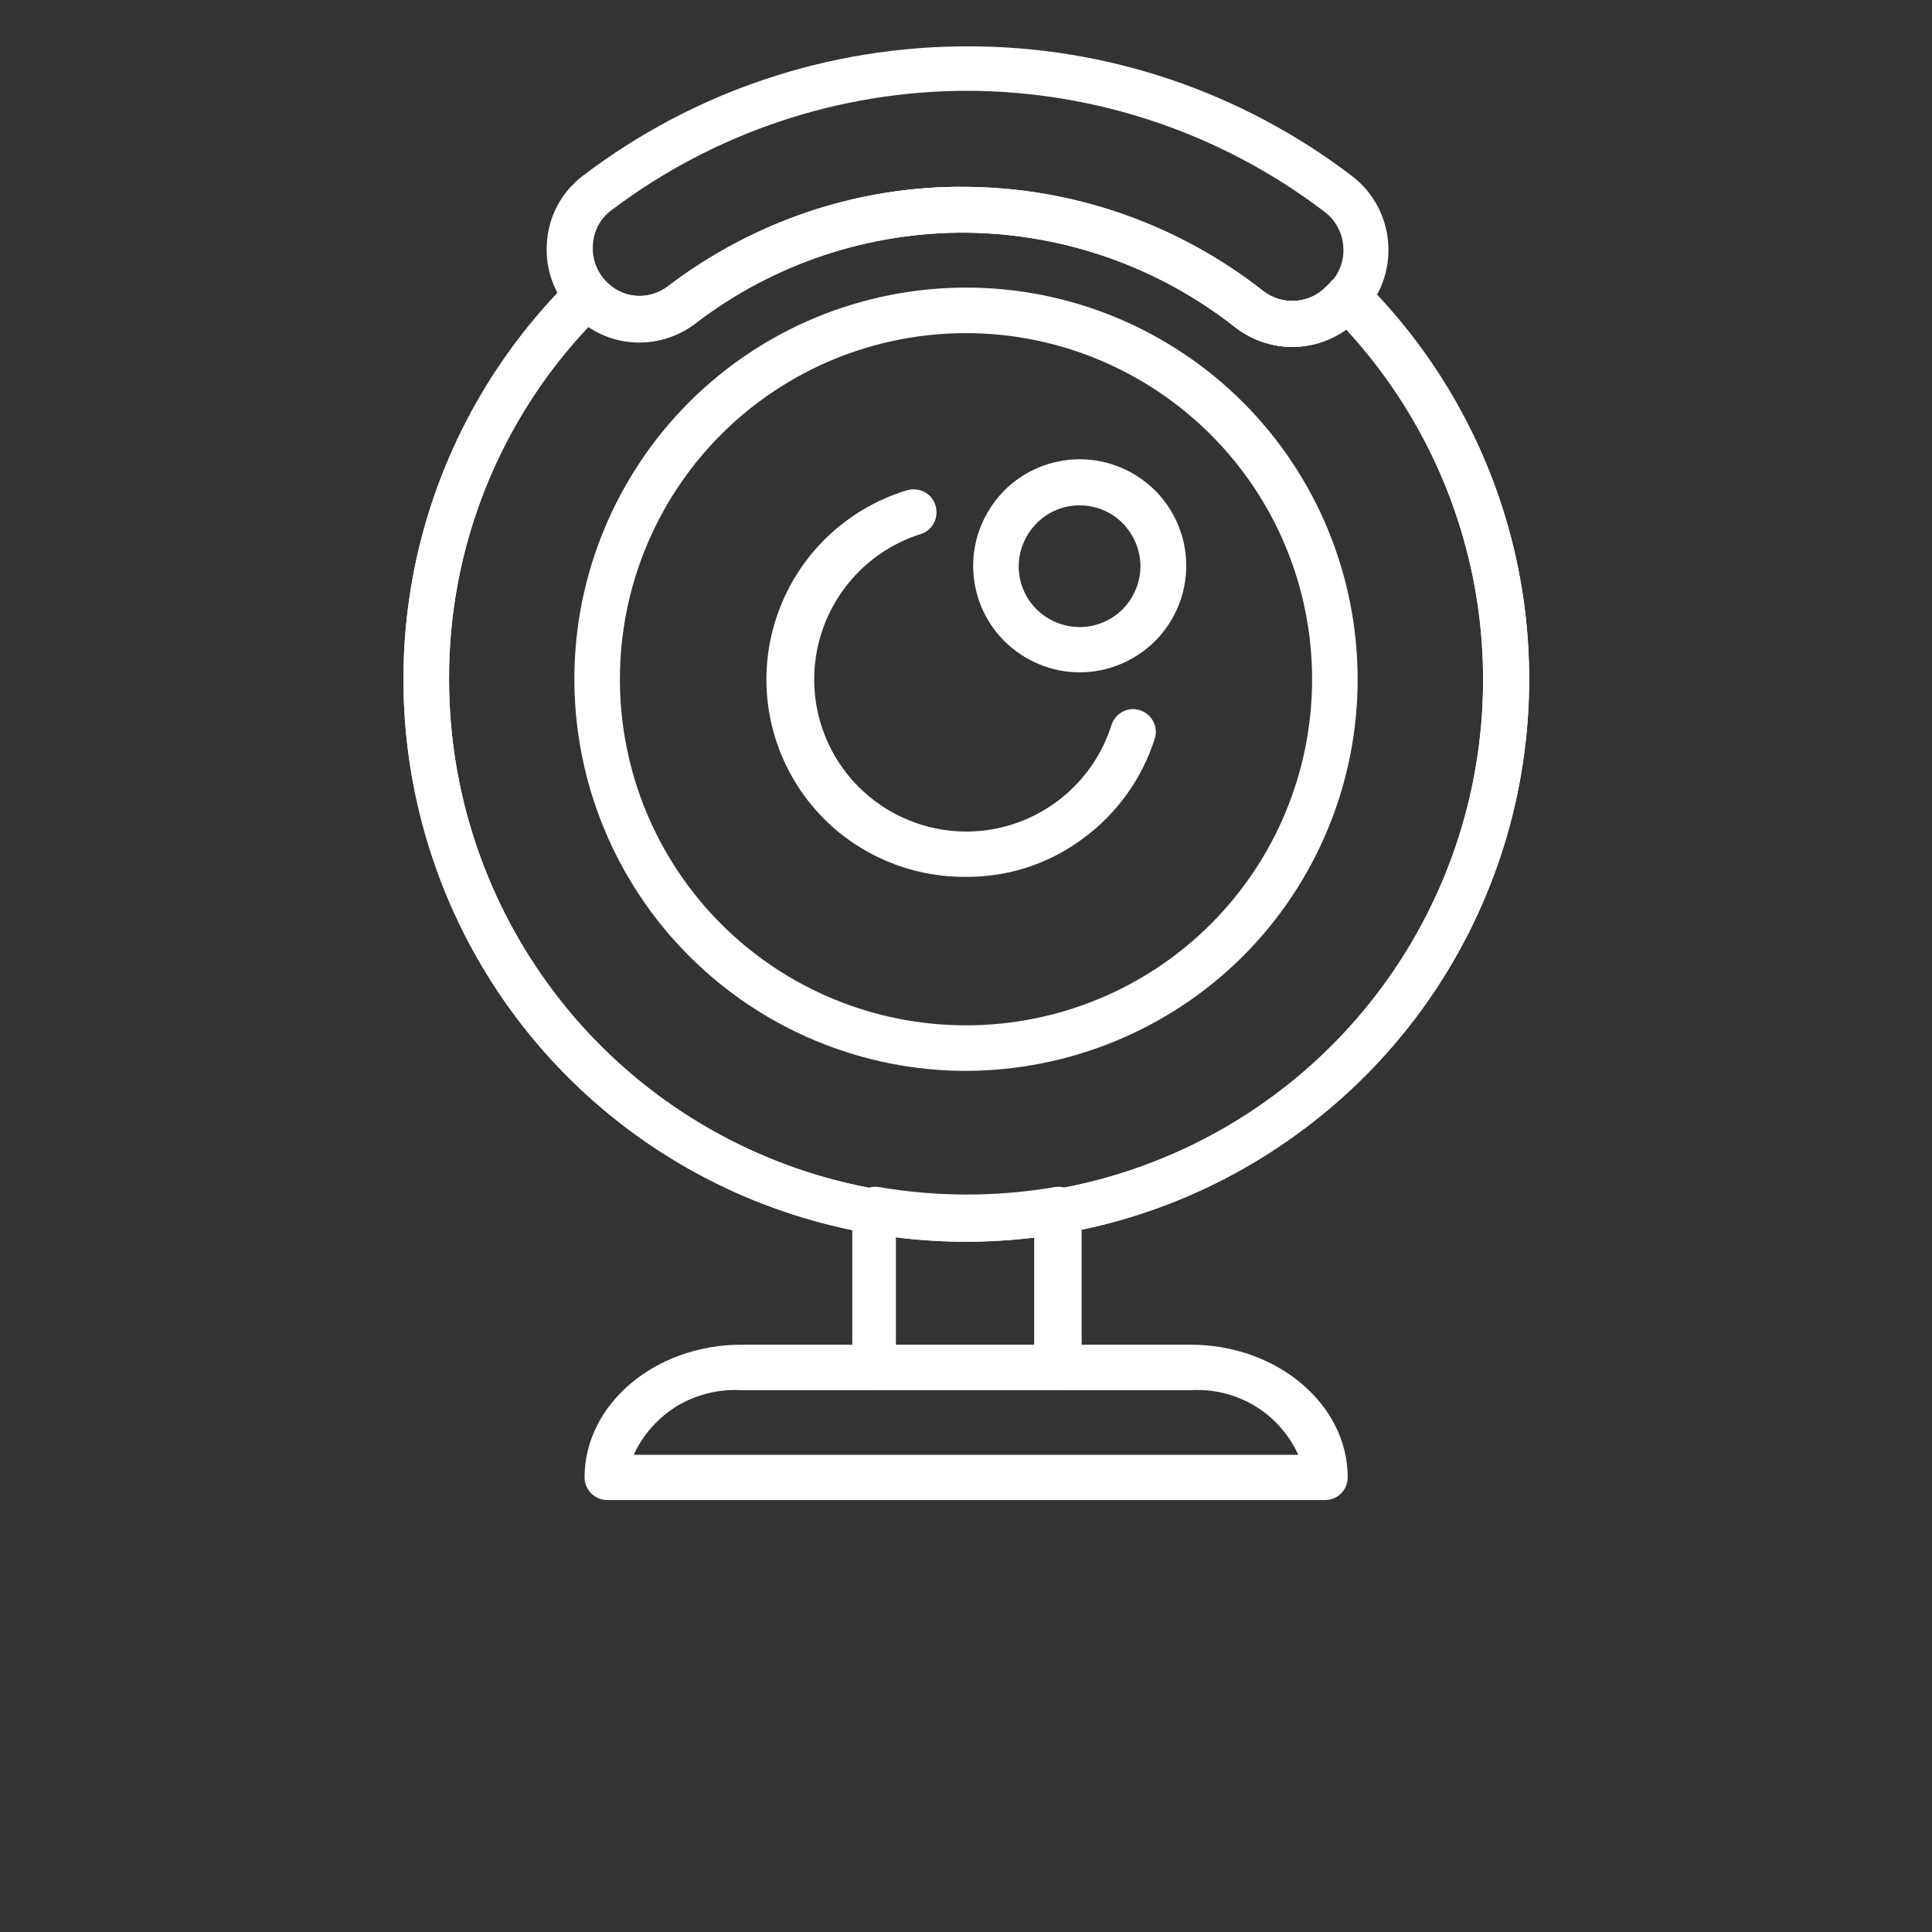 <?xml version="1.0" encoding="utf-8"?>
<!-- Generator: Adobe Illustrator 26.4.1, SVG Export Plug-In . SVG Version: 6.00 Build 0)  -->
<svg version="1.1" id="Calque_1" xmlns="http://www.w3.org/2000/svg" xmlns:xlink="http://www.w3.org/1999/xlink" x="0px" y="0px"
	 viewBox="0 0 700 700" style="enable-background:new 0 0 700 700;" xml:space="preserve">
<rect x="0" y="0" width="700" height="700" fill="#333333" stroke="none"/>
<style type="text/css">
	.st0{fill:#FFFFFF;}
</style>
<g>
	<path class="st0" d="M350,449.9c-40.4,0-80-12-113.6-34.5c-33.6-22.5-59.7-54.5-75-91.9s-19.2-78.5-11.1-118.2
		c8.1-39.6,27.9-75.9,56.7-104.3c1.7-1.5,3.8-2.4,6.1-2.4c2.3,0.1,4.4,1.1,5.9,2.8l1.1,1.2v0c2.9,2.7,6.7,4.4,10.7,4.6
		c4,0.2,7.9-1,11.1-3.4c31.1-23.7,69.2-36.5,108.3-36.1c39.1,0.3,77,13.7,107.7,37.9c3.3,2.5,7.4,3.7,11.6,3.4
		c4.2-0.3,8.1-2.1,11-5.1l1-1c1.3-1.8,3.2-3,5.4-3.4c2.6-0.4,5.3,0.4,7.2,2.3c28.6,28.5,48.1,64.8,56,104.3
		c7.9,39.5,3.9,80.6-11.5,117.8c-15.4,37.3-41.6,69.1-75.1,91.5C429.8,438,390.3,449.9,350,449.9L350,449.9z M213.4,118.2
		c-32.7,34.6-50.9,80.4-50.7,128c0,40.8,13.3,80.5,37.9,113.1c24.6,32.6,59.2,56.2,98.4,67.3c39.3,11.1,81.1,9.1,119.1-5.7
		c38-14.8,70.2-41.7,91.5-76.4c21.4-34.8,30.8-75.6,26.9-116.2c-3.9-40.6-21-78.8-48.7-108.9c-5.9,4.2-12.9,6.4-20.1,6.3
		c-7.2-0.1-14.2-2.6-19.9-6.9c-27.8-22-62.1-34.1-97.5-34.5c-35.4-0.3-70,11.2-98.1,32.7c-5.5,4.3-12.2,6.7-19.1,6.9
		C226,124,219.1,122.1,213.4,118.2L213.4,118.2z"/>
	<path class="st0" d="M382.9,503.7h-65.9c-4.5,0-8.2-3.7-8.2-8.2v-57.1c0-2.4,1-4.8,2.9-6.4s4.3-2.3,6.8-1.9
		c21.1,3.6,42.6,3.6,63.7,0c2.4-0.4,4.9,0.3,6.8,1.9c1.9,1.6,2.9,3.9,2.9,6.4v57.1c0,2.3-0.9,4.5-2.6,6.1
		C387.5,503.1,385.2,503.9,382.9,503.7L382.9,503.7z M324.6,487.2l50.1,0v-39.3c-16.6,2.1-33.4,2.1-50.1,0V487.2z"/>
	<path class="st0" d="M480,543.5h-260c-4.5,0-8.2-3.7-8.2-8.2c0-26.5,25.5-48.1,56.9-48.1h162.6c31.4,0,57,21.6,57,48.1
		c0,2.2-0.9,4.3-2.4,5.8C484.3,542.7,482.2,543.5,480,543.5L480,543.5z M229.6,527.1h240.8c-3.4-7.4-8.9-13.6-15.9-17.8
		c-7-4.2-15.1-6.1-23.2-5.6H268.7c-8.1-0.5-16.2,1.5-23.2,5.6C238.6,513.5,233,519.7,229.6,527.1L229.6,527.1z"/>
	<path class="st0" d="M468.2,125.6c-7.4,0-14.5-2.4-20.3-6.9c-27.8-22-62.1-34.1-97.6-34.5s-70,11.2-98.2,32.7
		c-6.2,4.9-13.9,7.5-21.7,7.2c-7.9-0.3-15.4-3.4-21.2-8.7c-7.5-6.8-11.6-16.5-11.1-26.6c0.4-10,5.2-19.2,13.2-25.2
		c40.1-30.5,89.1-46.9,139.4-46.8C401,16.7,450,33.3,490,63.9c7.7,5.9,12.4,14.9,13,24.6c0.6,9.7-3,19.2-9.9,26l-1.1,1.2
		C485.7,122,477.1,125.6,468.2,125.6L468.2,125.6z M347.9,67.9c39.8,0,78.5,13.3,109.9,37.7c3.3,2.5,7.4,3.7,11.6,3.4
		c4.2-0.3,8.1-2.1,11-5.1l1.3-1.1c3.5-3.5,5.4-8.4,5-13.4c-0.3-4.9-2.7-9.5-6.6-12.5C443.1,48.6,397.7,33.1,351,32.9
		c-46.7-0.1-92.2,15.1-129.5,43.3c-4.1,3-6.5,7.7-6.7,12.8c-0.3,5.2,1.8,10.3,5.7,13.8c2.9,2.7,6.7,4.3,10.7,4.5
		c4,0.2,7.9-1,11.1-3.4c30.2-23.5,67.5-36.2,105.7-36.2L347.9,67.9z"/>
	<path class="st0" d="M350,388c-37.6,0-73.7-15-100.3-41.6c-26.6-26.6-41.6-62.7-41.6-100.4c0-37.6,15-73.7,41.6-100.3
		c26.6-26.6,62.7-41.5,100.4-41.5c37.6,0,73.7,15,100.3,41.6c26.6,26.6,41.5,62.7,41.5,100.4c0,37.6-15,73.7-41.6,100.3
		C423.7,373,387.6,387.9,350,388L350,388z M350,120.7c-33.3,0-65.2,13.2-88.7,36.7c-23.5,23.5-36.7,55.4-36.7,88.7
		s13.2,65.2,36.7,88.7c23.5,23.5,55.4,36.7,88.7,36.7s65.2-13.2,88.7-36.7c23.5-23.5,36.7-55.4,36.7-88.7
		c0-33.3-13.2-65.1-36.8-88.7C415.1,134,383.3,120.7,350,120.7L350,120.7z"/>
	<path class="st0" d="M350,317.7c-23.1,0.2-45-10.7-58.6-29.4c-13.6-18.7-17.4-42.8-10-64.8c7.3-21.9,24.8-39,47-45.8
		c4.4-1.4,9.1,0.9,10.5,5.3c1.4,4.4-0.9,9.1-5.3,10.5c-18.4,5.8-32.4,20.8-37,39.5s0.9,38.5,14.5,52.1
		c13.6,13.6,33.4,19.2,52.1,14.6c18.7-4.6,33.7-18.6,39.5-37c1.4-4.3,6-6.8,10.3-5.4c4.3,1.4,6.8,6,5.4,10.3
		c-4.6,14.5-13.7,27.2-26,36.2C380.1,313,365.2,317.8,350,317.7L350,317.7z"/>
	<path class="st0" d="M391.2,243.6c-10.2,0-20-4.1-27.3-11.3c-7.2-7.2-11.3-17-11.3-27.3s4.1-20,11.3-27.3
		c7.2-7.2,17-11.3,27.3-11.3s20,4.1,27.3,11.3c7.2,7.2,11.3,17,11.3,27.3s-4.1,20-11.3,27.3C411.2,239.5,401.4,243.6,391.2,243.6z
		 M391.2,183.1c-5.9,0-11.5,2.3-15.6,6.5c-4.1,4.1-6.5,9.8-6.5,15.6s2.3,11.5,6.5,15.6c4.2,4.1,9.8,6.4,15.6,6.4
		c5.9,0,11.5-2.4,15.6-6.5c4.1-4.2,6.4-9.8,6.4-15.6c0-5.8-2.4-11.4-6.5-15.6C402.6,185.4,397,183.1,391.2,183.1L391.2,183.1z"/>
	<path class="st0" d="M350,449.9c-40.4,0-80-12-113.6-34.5c-33.6-22.5-59.7-54.5-75-91.9s-19.2-78.5-11.1-118.2
		c8.1-39.6,27.9-75.9,56.7-104.3c1.7-1.5,3.8-2.4,6.1-2.4c2.3,0.1,4.4,1.1,5.9,2.8l1.1,1.2v0c2.9,2.7,6.7,4.4,10.7,4.6
		c4,0.2,7.9-1,11.1-3.4c31.1-23.7,69.2-36.5,108.3-36.1c39.1,0.3,77,13.7,107.7,37.9c3.3,2.5,7.4,3.7,11.6,3.4
		c4.2-0.3,8.1-2.1,11-5.1l1-1c1.3-1.8,3.2-3,5.4-3.4c2.6-0.4,5.3,0.4,7.2,2.3c28.6,28.5,48.1,64.8,56,104.3
		c7.9,39.5,3.9,80.6-11.5,117.8c-15.4,37.3-41.6,69.1-75.1,91.5C429.8,438,390.3,449.9,350,449.9L350,449.9z M213.4,118.2
		c-32.7,34.6-50.9,80.4-50.7,128c0,40.8,13.3,80.5,37.9,113.1c24.6,32.6,59.2,56.2,98.4,67.3c39.3,11.1,81.1,9.1,119.1-5.7
		c38-14.8,70.2-41.7,91.5-76.4c21.4-34.8,30.8-75.6,26.9-116.2c-3.9-40.6-21-78.8-48.7-108.9c-5.9,4.2-12.9,6.4-20.1,6.3
		c-7.2-0.1-14.2-2.6-19.9-6.9c-27.8-22-62.1-34.1-97.5-34.5c-35.4-0.3-70,11.2-98.1,32.7c-5.5,4.3-12.2,6.7-19.1,6.9
		C226,124,219.1,122.1,213.4,118.2L213.4,118.2z"/>
</g>
</svg>
